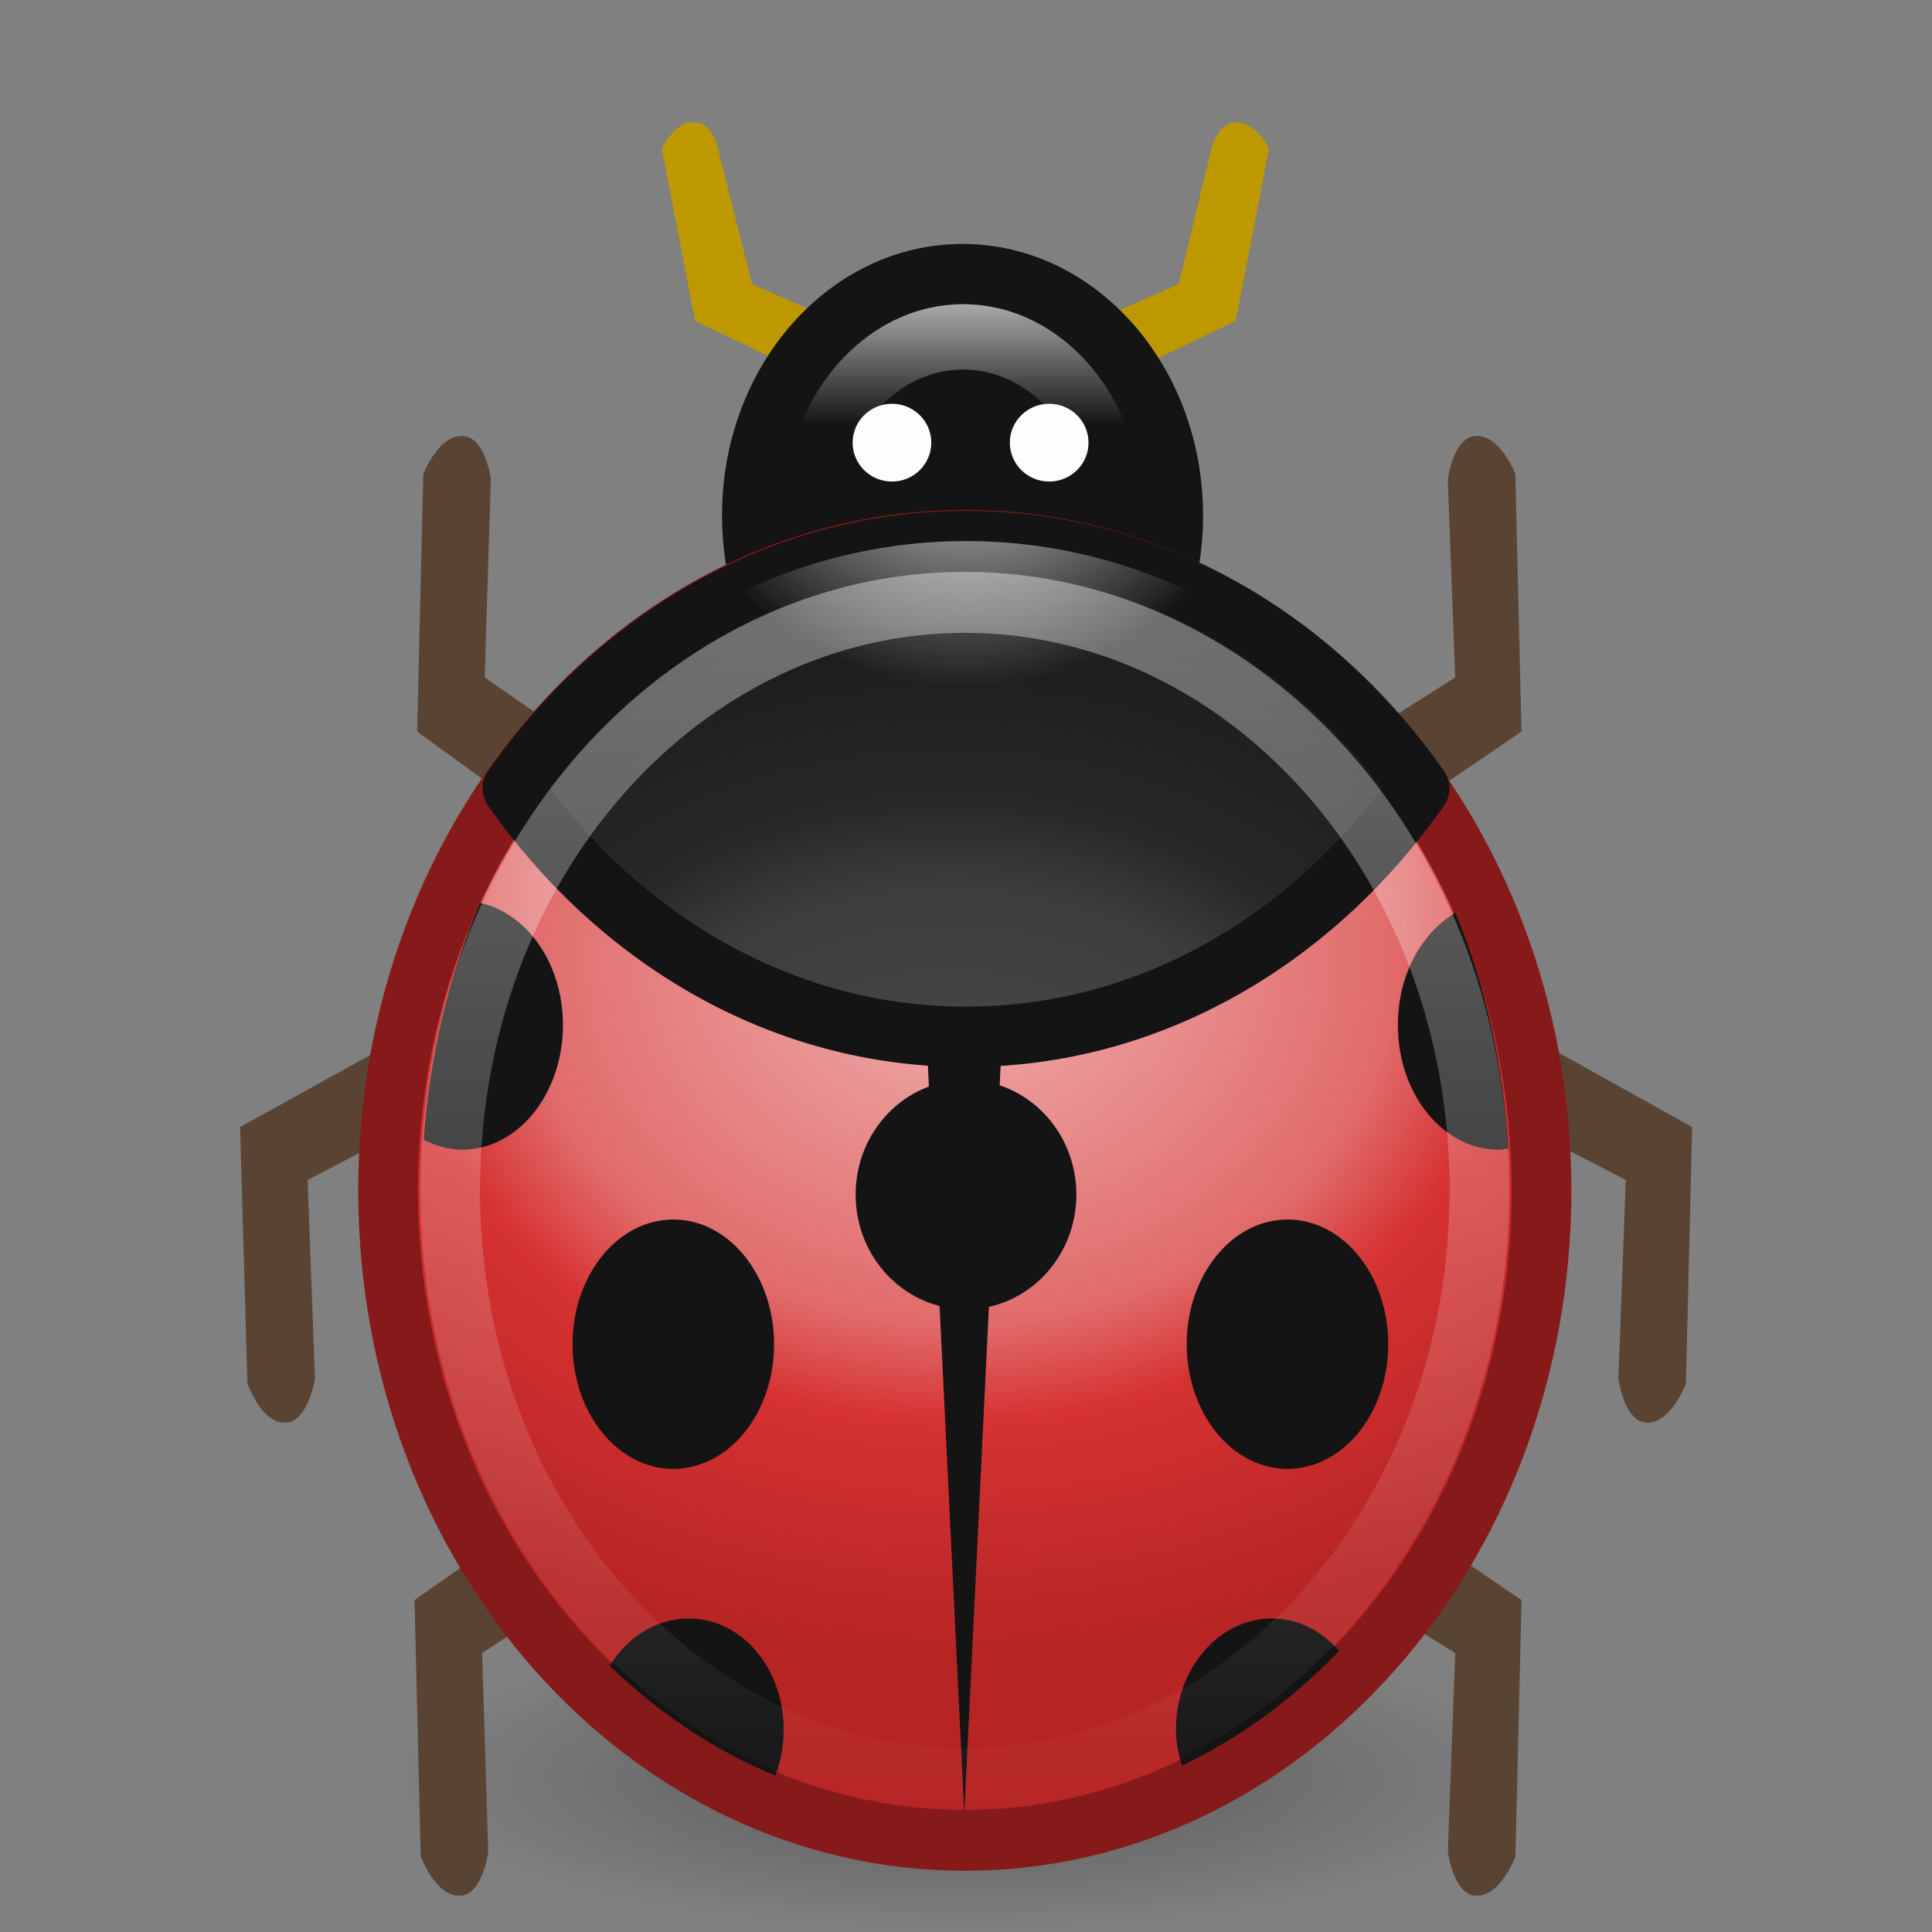 <?xml version="1.0" encoding="UTF-8" standalone="no"?>
<!-- Created with Inkscape (http://www.inkscape.org/) -->

<svg
   xmlns:dc="http://purl.org/dc/elements/1.1/"
   xmlns:cc="http://creativecommons.org/ns#"
   xmlns:rdf="http://www.w3.org/1999/02/22-rdf-syntax-ns#"
   xmlns:svg="http://www.w3.org/2000/svg"
   xmlns="http://www.w3.org/2000/svg"
   xmlns:xlink="http://www.w3.org/1999/xlink"
   xmlns:sodipodi="http://sodipodi.sourceforge.net/DTD/sodipodi-0.dtd"
   xmlns:inkscape="http://www.inkscape.org/namespaces/inkscape"
   width="32"
   height="32"
   id="svg7212"
   version="1.1"
   inkscape:version="0.48.1 r9760"
   sodipodi:docname="Nuevo documento 49">
  <rect width="100%" height="100%" fill="#808080" stroke="none"/>
  <defs
     id="defs7214">
    <radialGradient
       inkscape:collect="always"
       xlink:href="#linearGradient4107"
       id="radialGradient4113-3"
       cx="156.094"
       cy="30.348"
       fx="156.094"
       fy="30.348"
       r="14.672"
       gradientTransform="matrix(1,0,0,1.108,0,-3.291)"
       gradientUnits="userSpaceOnUse" />
    <linearGradient
       inkscape:collect="always"
       id="linearGradient4107">
      <stop
         style="stop-color:#000000;stop-opacity:1;"
         offset="0"
         id="stop4109" />
      <stop
         style="stop-color:#000000;stop-opacity:0;"
         offset="1"
         id="stop4111" />
    </linearGradient>
    <radialGradient
       inkscape:collect="always"
       xlink:href="#linearGradient4982"
       id="radialGradient4988-9"
       cx="151.036"
       cy="30.461"
       fx="151.036"
       fy="30.461"
       r="15.172"
       gradientTransform="matrix(-5.736362e-7,1.154,-1.408,-6.9977401e-7,198.8,-149.702)"
       gradientUnits="userSpaceOnUse" />
    <linearGradient
       id="linearGradient4982">
      <stop
         style="stop-color:#efb0b0;stop-opacity:1;"
         offset="0"
         id="stop4984" />
      <stop
         id="stop4992"
         offset="0.519"
         style="stop-color:#e16b6b;stop-opacity:1;" />
      <stop
         id="stop4990"
         offset="0.659"
         style="stop-color:#d63232;stop-opacity:1;" />
      <stop
         style="stop-color:#b62424;stop-opacity:1;"
         offset="1"
         id="stop4986" />
    </linearGradient>
    <radialGradient
       inkscape:collect="always"
       xlink:href="#linearGradient5002"
       id="radialGradient5000-4"
       cx="159.455"
       cy="35.021"
       fx="159.455"
       fy="35.021"
       r="12.031"
       gradientTransform="matrix(-3.2213521e-7,0.954,-1.156,-3.9545219e-7,189.187,-77.28)"
       gradientUnits="userSpaceOnUse" />
    <linearGradient
       id="linearGradient5002">
      <stop
         id="stop5004"
         offset="0"
         style="stop-color:#505050;stop-opacity:1;" />
      <stop
         style="stop-color:#3c3c3c;stop-opacity:1;"
         offset="0.455"
         id="stop5006" />
      <stop
         style="stop-color:#282828;stop-opacity:1;"
         offset="0.573"
         id="stop5008" />
      <stop
         id="stop5010"
         offset="1"
         style="stop-color:#141414;stop-opacity:1;" />
    </linearGradient>
    <linearGradient
       inkscape:collect="always"
       xlink:href="#linearGradient5274"
       id="linearGradient5284-6"
       gradientUnits="userSpaceOnUse"
       x1="155.641"
       y1="13.961"
       x2="155.641"
       y2="46.348" />
    <linearGradient
       inkscape:collect="always"
       id="linearGradient5274">
      <stop
         style="stop-color:#ffffff;stop-opacity:0.4"
         offset="0"
         id="stop5276" />
      <stop
         style="stop-color:#ffffff;stop-opacity:0;"
         offset="1"
         id="stop5278" />
    </linearGradient>
    <linearGradient
       inkscape:collect="always"
       xlink:href="#linearGradient5458"
       id="linearGradient5464-8"
       x1="158.701"
       y1="7.879"
       x2="158.701"
       y2="12.661"
       gradientUnits="userSpaceOnUse" />
    <linearGradient
       inkscape:collect="always"
       id="linearGradient5458">
      <stop
         style="stop-color:#ffffff;stop-opacity:1;"
         offset="0"
         id="stop5460" />
      <stop
         style="stop-color:#ffffff;stop-opacity:0;"
         offset="1"
         id="stop5462" />
    </linearGradient>
    <radialGradient
       inkscape:collect="always"
       xlink:href="#linearGradient6073"
       id="radialGradient6167-3"
       gradientUnits="userSpaceOnUse"
       gradientTransform="matrix(-0.308,0.319,-0.315,-0.306,204.275,24.514)"
       cx="145.923"
       cy="32.706"
       fx="145.923"
       fy="32.706"
       r="12.031" />
    <linearGradient
       inkscape:collect="always"
       id="linearGradient6073">
      <stop
         style="stop-color:#ffffff;stop-opacity:1;"
         offset="0"
         id="stop6075" />
      <stop
         style="stop-color:#ffffff;stop-opacity:0;"
         offset="1"
         id="stop6077" />
    </linearGradient>
  </defs>
  <sodipodi:namedview
     id="base"
     pagecolor="#ffffff"
     bordercolor="#666666"
     borderopacity="1.0"
     inkscape:pageopacity="0.0"
     inkscape:pageshadow="2"
     inkscape:zoom="22.28125"
     inkscape:cx="16"
     inkscape:cy="16"
     inkscape:document-units="px"
     inkscape:current-layer="layer1"
     showgrid="false"
     fit-margin-top="0"
     fit-margin-left="0"
     fit-margin-right="0"
     fit-margin-bottom="0" />
  <g
     inkscape:label="Capa 1"
     inkscape:groupmode="layer"
     id="layer1"
     transform="translate(-212.571,-342.076)">
    <g
       transform="translate(79.59,287.076)"
       style="display:inline;enable-background:new"
       id="g6350">
      <path
         transform="matrix(0.656,0,0,0.742,44.804,52.466)"
         d="m 163.165,14.924 c 0,2.465 -1.998,4.464 -4.464,4.464 -2.465,0 -4.464,-1.998 -4.464,-4.464 0,-2.465 1.998,-4.464 4.464,-4.464 2.465,0 4.464,1.998 4.464,4.464 z"
         sodipodi:ry="4.4636111"
         sodipodi:rx="4.4636111"
         sodipodi:cy="14.924441"
         sodipodi:cx="158.70126"
         id="path5400-2-0"
         style="color:#000000;fill:#141414;fill-opacity:1;fill-rule:nonzero;stroke:#141414;stroke-width:1.433;stroke-opacity:1;marker:none;visibility:visible;display:inline;overflow:visible;enable-background:accumulate"
         sodipodi:type="arc" />
      <path
         inkscape:connector-curvature="0"
         id="path5305-6-2-9-6-2"
         d="m 144.379,57.029 c -0.271,0.078 -0.437,0.431 -0.437,0.431 l 0.552,2.857 1.427,0.683 0.783,-0.737 -1.266,-0.557 -0.552,-2.192 c 0,0 -0.069,-0.476 -0.391,-0.485 -0.043,-0.001 -0.076,-0.011 -0.115,0 z m 9.068,0 c -0.322,0.009 -0.414,0.485 -0.414,0.485 l -0.529,2.192 -1.266,0.557 L 152.021,61 153.448,60.317 154,57.46 c 0,0 -0.207,-0.441 -0.552,-0.431 z"
         style="fill:#be9800;fill-opacity:1;stroke:none;display:inline;enable-background:new" />
      <path
         transform="matrix(0.787,0,0,0.888,24.026,50.283)"
         d="m 163.165,14.924 c 0,2.465 -1.998,4.464 -4.464,4.464 -2.465,0 -4.464,-1.998 -4.464,-4.464 0,-2.465 1.998,-4.464 4.464,-4.464 2.465,0 4.464,1.998 4.464,4.464 z"
         sodipodi:ry="4.4636111"
         sodipodi:rx="4.4636111"
         sodipodi:cy="14.924441"
         sodipodi:cx="158.70126"
         id="path5400-1"
         style="color:#000000;fill:#141414;fill-opacity:1;fill-rule:nonzero;stroke:#141414;stroke-width:1.196;stroke-opacity:1;marker:none;visibility:visible;display:inline;overflow:visible;enable-background:accumulate"
         sodipodi:type="arc" />
      <path
         transform="matrix(0.651,0,0,0.156,47.344,79.722)"
         d="m 170.766,30.348 c 0,8.982 -6.569,16.263 -14.672,16.263 -8.103,0 -14.672,-7.281 -14.672,-16.263 0,-8.982 6.569,-16.263 14.672,-16.263 8.103,0 14.672,7.281 14.672,16.263 z"
         sodipodi:ry="16.263454"
         sodipodi:rx="14.672464"
         sodipodi:cy="30.348207"
         sodipodi:cx="156.09381"
         id="path3319-0-5"
         style="opacity:0.3;color:#000000;fill:url(#radialGradient4113-3);fill-opacity:1;stroke:none;stroke-width:1.384;marker:none;visibility:visible;display:inline;overflow:visible;enable-background:accumulate"
         sodipodi:type="arc" />
      <path
         id="path5305-6-2-6"
         d="m 140.643,62.221 c -0.408,-0.014 -0.651,0.633 -0.651,0.633 l -0.102,4.264 1.379,1 0.916,-1.081 -1.176,-0.816 0.102,-3.285 c 0,0 -0.088,-0.701 -0.468,-0.714 z m 16.786,0 c -0.38,0.013 -0.468,0.714 -0.468,0.714 l 0.122,3.285 -1.285,0.816 0.916,1.081 1.468,-1 -0.102,-4.264 c 0,0 -0.243,-0.646 -0.651,-0.633 z m -17.705,9.916 -2.767,1.53 0.122,4.244 c 0,0 0.223,0.667 0.631,0.653 0.38,-0.013 0.488,-0.735 0.488,-0.735 l -0.122,-3.285 2.543,-1.326 z m 18.537,0 -0.916,1.081 2.564,1.326 -0.122,3.285 c 0,0 0.088,0.722 0.468,0.735 0.408,0.014 0.651,-0.653 0.651,-0.653 l 0.102,-4.244 z m -16.99,8.366 -1.424,1 0.102,4.244 c 0,0 0.243,0.667 0.651,0.653 0.38,-0.013 0.468,-0.735 0.468,-0.735 l -0.102,-3.285 1.22,-0.796 z m 15.444,0 -0.916,1.081 1.285,0.796 -0.122,3.285 c 0,0 0.088,0.722 0.468,0.735 0.408,0.014 0.651,-0.653 0.651,-0.653 l 0.102,-4.244 z"
         style="fill:#594433;fill-opacity:1;stroke:none;display:inline;enable-background:new"
         inkscape:connector-curvature="0"
         sodipodi:nodetypes="sccccccsccccccccccccccccccccscccccccccccccccsccc" />
      <path
         transform="matrix(0.651,0,0,0.662,47.344,54.625)"
         d="m 170.766,30.348 c 0,8.982 -6.569,16.263 -14.672,16.263 -8.103,0 -14.672,-7.281 -14.672,-16.263 0,-8.982 6.569,-16.263 14.672,-16.263 8.103,0 14.672,7.281 14.672,16.263 z"
         sodipodi:ry="16.263454"
         sodipodi:rx="14.672464"
         sodipodi:cy="30.348207"
         sodipodi:cx="156.09381"
         id="path3319-9"
         style="color:#000000;fill:url(#radialGradient4988-9);fill-opacity:1;stroke:#861a1a;stroke-width:1.523;stroke-linecap:round;stroke-linejoin:round;stroke-miterlimit:4;stroke-opacity:1;stroke-dasharray:none;stroke-dashoffset:0;marker:none;visibility:visible;display:inline;overflow:visible;enable-background:accumulate"
         sodipodi:type="arc" />
      <path
         transform="matrix(0.055,0,0,0.653,140.62,53.182)"
         inkscape:transform-center-y="2.2910798"
         d="m 151.5,48.786 -6.078,-10.527 -6.078,-10.527 12.155,0 12.155,-1e-6 -6.078,10.527 z"
         inkscape:randomized="0"
         inkscape:rounded="0"
         inkscape:flatsided="false"
         sodipodi:arg2="2.6179939"
         sodipodi:arg1="1.5707963"
         sodipodi:r2="7.0178337"
         sodipodi:r1="14.035667"
         sodipodi:cy="34.750011"
         sodipodi:cx="151.49998"
         sodipodi:sides="3"
         id="path5014-0"
         style="color:#000000;fill:#141414;fill-opacity:1;fill-rule:nonzero;stroke:none;stroke-width:3.435;marker:none;visibility:visible;display:inline;overflow:visible;enable-background:accumulate"
         sodipodi:type="star" />
      <path
         inkscape:connector-curvature="0"
         id="path3319-1-7"
         d="m 148.981,63.962 c -3.057,0 -5.76,1.603 -7.508,4.095 1.749,2.492 4.451,4.116 7.508,4.116 3.057,0 5.76,-1.624 7.508,-4.116 -1.749,-2.492 -4.451,-4.095 -7.508,-4.095 z"
         style="color:#000000;fill:url(#radialGradient5000-4);fill-opacity:1;stroke:#141414;stroke-width:1;stroke-linecap:round;stroke-linejoin:round;stroke-miterlimit:4;stroke-opacity:1;stroke-dasharray:none;stroke-dashoffset:0;marker:none;visibility:visible;display:inline;overflow:visible;enable-background:accumulate" />
      <path
         inkscape:connector-curvature="0"
         id="path5016-0"
         d="m 140.934,69.954 c -0.515,1.2 -0.841,2.522 -0.934,3.924 0.195,0.099 0.412,0.165 0.636,0.165 0.922,0 1.669,-0.925 1.669,-2.065 0,-1.015 -0.592,-1.85 -1.371,-2.024 z m 16.154,0.165 c -0.565,0.331 -0.954,1.034 -0.954,1.859 0,1.141 0.747,2.065 1.669,2.065 0.054,0 0.106,-0.014 0.159,-0.021 -0.076,-1.393 -0.381,-2.704 -0.874,-3.903 z m -8.107,2.767 c -1.01,0 -1.828,0.851 -1.828,1.9 0,1.049 0.818,1.9 1.828,1.9 1.01,0 1.828,-0.851 1.828,-1.9 0,-1.049 -0.818,-1.9 -1.828,-1.9 z m -4.848,2.313 c -0.922,0 -1.669,0.925 -1.669,2.065 0,1.141 0.747,2.065 1.669,2.065 0.922,0 1.669,-0.925 1.669,-2.065 0,-1.141 -0.747,-2.065 -1.669,-2.065 z m 10.173,0 c -0.922,0 -1.669,0.925 -1.669,2.065 0,1.141 0.747,2.065 1.669,2.065 0.922,0 1.669,-0.925 1.669,-2.065 0,-1.141 -0.747,-2.065 -1.669,-2.065 z m -9.915,6.608 c -0.539,0 -1.025,0.31 -1.311,0.785 0.798,0.771 1.722,1.397 2.742,1.817 0.094,-0.234 0.139,-0.489 0.139,-0.764 0,-1.012 -0.694,-1.838 -1.57,-1.838 z m 9.657,0 c -0.876,0 -1.59,0.826 -1.59,1.838 0,0.212 0.042,0.409 0.099,0.599 0.975,-0.462 1.849,-1.112 2.603,-1.9 -0.287,-0.332 -0.675,-0.537 -1.113,-0.537 z"
         style="color:#000000;fill:#141414;fill-opacity:1;fill-rule:nonzero;stroke:none;stroke-width:1;marker:none;visibility:visible;display:inline;overflow:visible;enable-background:accumulate" />
      <path
         transform="matrix(0.651,0,0,0.664,47.344,54.56)"
         d="M 156.094,15.688 C 148.943,15.688 143,22.14 143,30.344 c 0,8.203 5.947,14.688 13.094,14.688 7.147,0 13.094,-6.484 13.094,-14.688 0,-8.203 -5.943,-14.656 -13.094,-14.656 z"
         id="path5282-1"
         style="color:#000000;fill:none;stroke:url(#linearGradient5284-6);stroke-width:1.52;stroke-linecap:round;stroke-linejoin:round;stroke-miterlimit:4;stroke-opacity:1;stroke-dasharray:none;stroke-dashoffset:0;marker:none;visibility:visible;display:inline;overflow:visible;enable-background:accumulate"
         inkscape:original="M 156.09375 14.09375 C 147.99037 14.09375 141.40625 21.361692 141.40625 30.34375 C 141.40625 39.325808 147.99037 46.625 156.09375 46.625 C 164.19713 46.625 170.78125 39.325808 170.78125 30.34375 C 170.78125 21.361692 164.19713 14.09375 156.09375 14.09375 z "
         inkscape:radius="-1.5932813"
         sodipodi:type="inkscape:offset" />
      <path
         transform="matrix(0.787,0,0,0.778,24.963,52.883)"
         d="m 156.853,12.145 c 0,0.457 -0.371,0.828 -0.828,0.828 -0.457,0 -0.828,-0.371 -0.828,-0.828 0,-0.457 0.371,-0.828 0.828,-0.828 0.457,0 0.828,0.371 0.828,0.828 z"
         sodipodi:ry="0.82786399"
         sodipodi:rx="0.82786399"
         sodipodi:cy="12.144988"
         sodipodi:cx="156.02477"
         id="path5402-6"
         style="opacity:0.99;color:#000000;fill:#ffffff;fill-opacity:1;fill-rule:nonzero;stroke:none;stroke-width:1;marker:none;visibility:visible;display:inline;overflow:visible;enable-background:accumulate"
         sodipodi:type="arc" />
      <path
         transform="matrix(0.787,0,0,0.778,27.567,52.883)"
         d="m 156.853,12.145 c 0,0.457 -0.371,0.828 -0.828,0.828 -0.457,0 -0.828,-0.371 -0.828,-0.828 0,-0.457 0.371,-0.828 0.828,-0.828 0.457,0 0.828,0.371 0.828,0.828 z"
         sodipodi:ry="0.82786399"
         sodipodi:rx="0.82786399"
         sodipodi:cy="12.144988"
         sodipodi:cx="156.02477"
         id="path5402-8-6"
         style="opacity:0.99;color:#000000;fill:#ffffff;fill-opacity:1;fill-rule:nonzero;stroke:none;stroke-width:1;marker:none;visibility:visible;display:inline;overflow:visible;enable-background:accumulate"
         sodipodi:type="arc" />
      <path
         transform="matrix(0.564,0,0,0.662,59.427,53.655)"
         d="m 163.165,14.924 c 0,2.465 -1.998,4.464 -4.464,4.464 -2.465,0 -4.464,-1.998 -4.464,-4.464 0,-2.465 1.998,-4.464 4.464,-4.464 2.465,0 4.464,1.998 4.464,4.464 z"
         sodipodi:ry="4.4636111"
         sodipodi:rx="4.4636111"
         sodipodi:cy="14.924441"
         sodipodi:cx="158.70126"
         id="path5400-5-4"
         style="color:#000000;fill:none;stroke:url(#linearGradient5464-8);stroke-width:1.636;stroke-opacity:1;marker:none;visibility:visible;display:inline;overflow:visible;enable-background:accumulate"
         sodipodi:type="arc" />
      <path
         style="color:#000000;fill:url(#radialGradient6167-3);fill-opacity:1;stroke:none;stroke-width:1;marker:none;visibility:visible;display:inline;overflow:visible;enable-background:accumulate"
         d="m 148.981,63.962 c -3.057,0 -5.76,1.603 -7.508,4.095 1.749,2.492 4.451,4.116 7.508,4.116 3.057,0 5.76,-1.624 7.508,-4.116 -1.749,-2.492 -4.451,-4.095 -7.508,-4.095 z"
         id="path6165-8"
         inkscape:connector-curvature="0" />
    </g>
  </g>
</svg>
